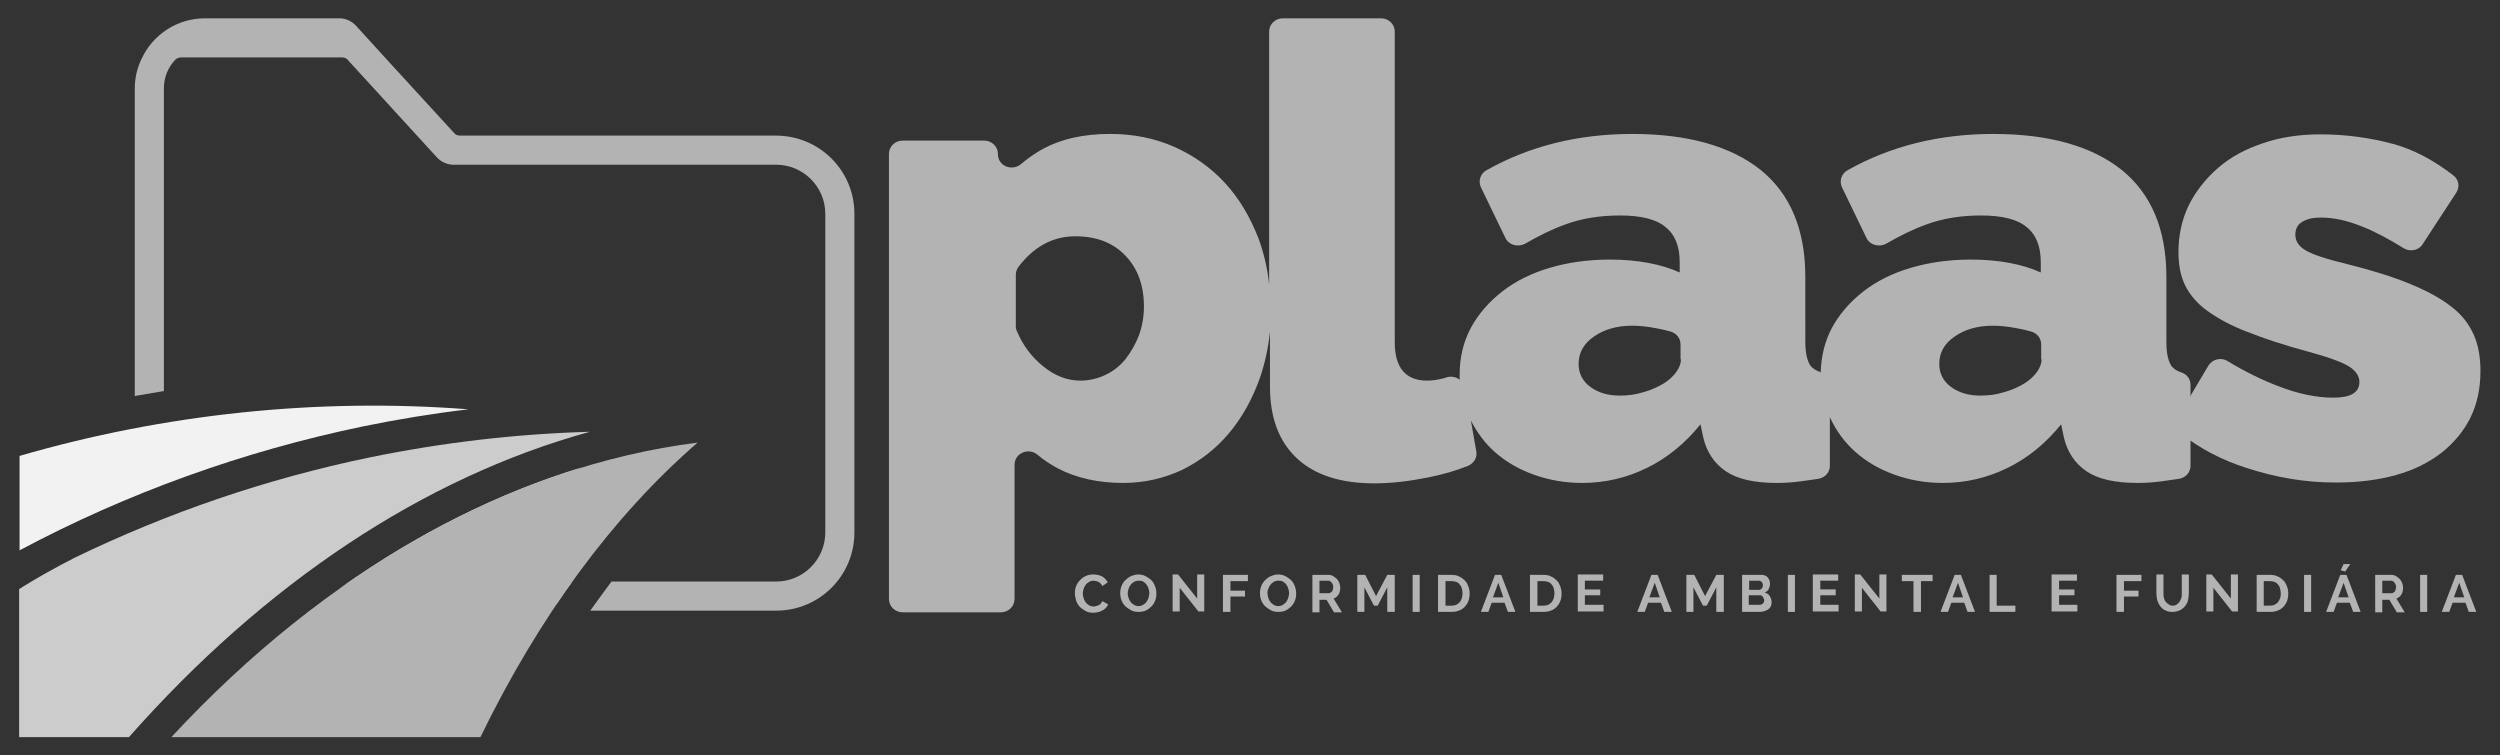 <?xml version="1.0" encoding="UTF-8" standalone="no"?>
<!-- Generator: Adobe Illustrator 22.0.1, SVG Export Plug-In . SVG Version: 6.00 Build 0)  -->

<svg
   xmlns:dc="http://purl.org/dc/elements/1.1/"
   xmlns:cc="http://creativecommons.org/ns#"
   xmlns:rdf="http://www.w3.org/1999/02/22-rdf-syntax-ns#"
   xmlns:svg="http://www.w3.org/2000/svg"
   xmlns="http://www.w3.org/2000/svg"
   xmlns:sodipodi="http://sodipodi.sourceforge.net/DTD/sodipodi-0.dtd"
   xmlns:inkscape="http://www.inkscape.org/namespaces/inkscape"
   version="1.1"
   id="Camada_1"
   x="0px"
   y="0px"
   viewBox="0 0 601 181.5"
   style="enable-background:new 0 0 601 181.5;"
   xml:space="preserve"
   sodipodi:docname="logo.21.4.grey.svg"
   inkscape:version="0.92.4 (5da689c313, 2019-01-14)"><rect x="0" y="0" width="601" height="181.5" fill="#333333" stroke="none"/><defs
   id="defs1401">
	
	
	
	
	
	
</defs><sodipodi:namedview
   pagecolor="#ffffff"
   bordercolor="#666666"
   borderopacity="1"
   objecttolerance="10"
   gridtolerance="10"
   guidetolerance="10"
   inkscape:pageopacity="0"
   inkscape:pageshadow="2"
   inkscape:window-width="1048"
   inkscape:window-height="480"
   id="namedview1399"
   showgrid="false"
   inkscape:zoom="0.7936772"
   inkscape:cx="300.5"
   inkscape:cy="90.75"
   inkscape:window-x="1006"
   inkscape:window-y="83"
   inkscape:window-maximized="0"
   inkscape:current-layer="Camada_1" />
<style
   type="text/css"
   id="style1308">
	.st0{fill:#196433;}
	.st1{fill:#7CBA43;}
	.st2{fill:#CDDC94;}
</style>
<g
   id="g1314"
   style="fill:#b3b3b3">
		<path
   style="fill:#b3b3b3"
   inkscape:connector-curvature="0"
   id="path1310"
   d="m 524.3,89.5 c -0.9,-0.3 -1.7,-0.8 -2.2,-1.4 -0.8,-1.1 -1.3,-3 -1.3,-5.8 V 66.6 c 0,-11.4 -3.6,-20 -10.8,-25.8 -7.2,-5.7 -17.5,-8.6 -30.8,-8.6 -13,0 -24.7,2.9 -35,8.7 -1.5,0.8 -2.1,2.6 -1.4,4.1 l 5.9,12.2 c 0.8,1.7 3,2.3 4.7,1.4 3.3,-1.9 6.5,-3.5 9.6,-4.6 4,-1.5 8.4,-2.2 13.2,-2.2 5.1,0 8.8,0.9 11,2.8 2.3,1.8 3.4,4.7 3.4,8.4 v 2.5 c -4.4,-2 -10.1,-3.1 -16.8,-3.1 -5.3,0 -10.1,0.7 -14.5,2 -4.4,1.3 -8.2,3.2 -11.4,5.7 -3.2,2.5 -5.7,5.4 -7.5,8.7 -1.7,3.2 -2.6,6.8 -2.7,10.7 -0.1,0 -0.2,-0.1 -0.2,-0.1 -0.9,-0.3 -1.7,-0.8 -2.2,-1.4 -0.8,-1.1 -1.3,-3 -1.3,-5.8 V 66.6 c 0,-11.4 -3.6,-20 -10.8,-25.8 -7.2,-5.7 -17.5,-8.6 -30.8,-8.6 -13,0 -24.7,2.9 -35,8.7 -1.5,0.8 -2.1,2.6 -1.4,4.1 l 5.9,12.2 c 0.8,1.7 3,2.3 4.7,1.4 3.3,-1.9 6.5,-3.5 9.6,-4.6 4,-1.5 8.4,-2.2 13.2,-2.2 5.1,0 8.8,0.9 11,2.8 2.3,1.8 3.4,4.7 3.4,8.4 v 2.5 c -4.4,-2 -10.1,-3.1 -16.8,-3.1 -5.3,0 -10.1,0.7 -14.5,2 -4.4,1.3 -8.2,3.2 -11.4,5.7 -3.2,2.5 -5.7,5.4 -7.5,8.7 -1.8,3.4 -2.7,7.1 -2.7,11.2 0,0.5 0,0.9 0,1.3 -0.8,-0.7 -2,-0.9 -3.1,-0.6 -0.2,0.1 -0.4,0.1 -0.6,0.2 -1.5,0.4 -2.9,0.6 -4.1,0.6 -5.2,0 -7.8,-3.1 -7.8,-9.2 V 7.6 c 0,-1.8 -1.5,-3.2 -3.3,-3.2 h -23.6 c -1.8,0 -3.3,1.4 -3.3,3.2 v 60.8 c -0.4,-3.9 -1.3,-7.7 -2.6,-11.2 -2,-5.1 -4.6,-9.5 -8,-13.2 -3.4,-3.7 -7.5,-6.6 -12.2,-8.7 -4.8,-2.1 -9.9,-3.1 -15.4,-3.1 -6.4,0 -11.7,1.2 -16,3.5 -1.9,1 -3.7,2.3 -5.4,3.7 -2.2,1.9 -5.6,0.5 -5.6,-2.3 V 37 c 0,-1.8 -1.5,-3.2 -3.3,-3.2 H 217 c -1.8,0 -3.3,1.4 -3.3,3.2 v 107 c 0,1.8 1.5,3.2 3.3,3.2 h 23.6 c 1.8,0 3.3,-1.4 3.3,-3.2 v -32.3 c 0,-2.7 3.3,-4.2 5.5,-2.4 1.5,1.3 3.1,2.3 4.9,3.3 4.4,2.3 9.7,3.5 15.7,3.5 5.1,0 9.8,-1.1 14.1,-3.1 4.3,-2.1 8.1,-5 11.3,-8.8 3.2,-3.8 5.7,-8.3 7.5,-13.4 1.2,-3.5 2,-7.2 2.4,-11.1 v 13.2 c 0,7.6 2.2,13.3 6.5,17.3 4.3,4 10.5,6 18.6,6 4,0 8.3,-0.5 12.8,-1.4 3.5,-0.7 6.7,-1.6 9.7,-2.8 1.4,-0.6 2.3,-2 2,-3.5 l -1.3,-7.4 c 1.5,2.9 3.4,5.5 5.8,7.6 2.6,2.3 5.7,4.1 9.3,5.4 3.6,1.3 7.5,2 11.6,2 5.5,0 10.7,-1.2 15.6,-3.6 4.9,-2.4 9.2,-5.9 12.9,-10.5 l 0.6,2.9 c 0.8,3.7 2.7,6.5 5.5,8.4 2.8,1.9 6.9,2.8 12.3,2.8 1.7,0 3.6,-0.1 5.8,-0.4 1.3,-0.2 2.7,-0.4 4.2,-0.6 1.6,-0.3 2.7,-1.6 2.7,-3.1 v -11.8 c 0,0.1 0.1,0.2 0.1,0.3 1.5,3.2 3.5,5.9 6.1,8.2 2.6,2.3 5.7,4.1 9.3,5.4 3.6,1.3 7.5,2 11.6,2 5.5,0 10.7,-1.2 15.6,-3.6 4.9,-2.4 9.2,-5.9 12.9,-10.5 l 0.6,2.9 c 0.8,3.7 2.7,6.5 5.5,8.4 2.8,1.9 6.9,2.8 12.3,2.8 1.7,0 3.6,-0.1 5.8,-0.4 1.3,-0.2 2.7,-0.4 4.2,-0.6 1.6,-0.3 2.7,-1.6 2.7,-3.1 V 92.5 c 0,-1.4 -0.9,-2.6 -2.3,-3 z M 273.8,80.6 c -0.8,2.1 -1.9,4 -3.2,5.7 -1.3,1.6 -2.9,2.9 -4.8,3.8 -1.9,0.9 -3.9,1.4 -6.1,1.4 -3.2,0 -6.2,-1.2 -9,-3.5 -2.7,-2.2 -4.8,-5 -6.2,-8.3 -0.2,-0.4 -0.3,-0.8 -0.3,-1.3 V 66.1 c 0,-0.7 0.2,-1.3 0.6,-1.9 3.8,-5 8.4,-7.4 13.7,-7.4 5,0 9,1.5 12,4.6 3,3.1 4.5,7.2 4.5,12.3 0,2.4 -0.4,4.7 -1.2,6.9 z m 130.3,5.8 c 0,1 -0.4,2 -1.1,3 -0.7,1 -1.7,1.9 -2.9,2.7 -1.5,0.9 -3.2,1.7 -5.1,2.2 -1.9,0.6 -3.8,0.8 -5.6,0.8 -2.9,0 -5.2,-0.7 -7.1,-2.1 -1.9,-1.4 -2.8,-3.3 -2.8,-5.5 0,-2.7 1.2,-4.9 3.7,-6.6 2.4,-1.7 5.5,-2.6 9.2,-2.6 1.7,0 3.6,0.2 5.7,0.6 1.2,0.2 2.4,0.5 3.5,0.8 1.4,0.4 2.4,1.6 2.4,3.1 v 3.6 z m 86.7,0 c 0,1 -0.4,2 -1.1,3 -0.7,1 -1.7,1.9 -2.9,2.7 -1.5,0.9 -3.2,1.7 -5.1,2.2 -1.9,0.6 -3.8,0.8 -5.6,0.8 -2.9,0 -5.2,-0.7 -7.1,-2.1 -1.9,-1.4 -2.8,-3.3 -2.8,-5.5 0,-2.7 1.2,-4.9 3.7,-6.6 2.4,-1.7 5.5,-2.6 9.2,-2.6 1.7,0 3.6,0.2 5.7,0.6 1.2,0.2 2.4,0.5 3.5,0.8 1.4,0.4 2.4,1.6 2.4,3.1 v 3.6 z"
   class="st0" />
		<path
   style="fill:#b3b3b3"
   inkscape:connector-curvature="0"
   id="path1312"
   d="m 594.7,80.5 c -1.1,-2.5 -2.8,-4.8 -5.3,-6.7 -2.5,-2 -5.8,-3.8 -9.9,-5.5 -4.1,-1.7 -9.2,-3.3 -15.2,-4.8 -5,-1.2 -8.3,-2.3 -10,-3.3 -1.7,-1 -2.5,-2.2 -2.5,-3.8 0,-1.4 0.6,-2.5 1.7,-3.1 1.2,-0.7 2.6,-1 4.4,-1 3.1,0 6.3,0.7 9.8,2.1 2.9,1.1 6.3,2.9 10.2,5.3 1.5,0.9 3.6,0.5 4.5,-1 l 8.1,-12.4 c 0.9,-1.4 0.6,-3.2 -0.8,-4.2 -4.8,-3.7 -9.6,-6.2 -14.4,-7.5 -5.6,-1.5 -11.4,-2.3 -17.5,-2.3 -5,0 -9.6,0.7 -13.7,2.1 -4.2,1.4 -7.8,3.3 -10.8,5.9 -3,2.6 -5.4,5.6 -7.1,9 -1.7,3.5 -2.5,7.3 -2.5,11.3 0,3.1 0.5,5.7 1.6,8 1.1,2.2 2.8,4.3 5.3,6.1 2.5,1.8 5.7,3.6 9.7,5.1 4,1.6 8.9,3.2 14.8,4.8 4.8,1.3 8,2.5 9.6,3.5 1.6,1 2.5,2.3 2.5,3.7 0,2.6 -2.1,3.8 -6.3,3.8 -4,0 -8.4,-0.9 -13.3,-2.8 -3.9,-1.5 -8,-3.5 -12.1,-6 -1.6,-1 -3.7,-0.4 -4.6,1.1 l -7.3,12.3 c -0.8,1.4 -0.5,3.1 0.8,4.1 4.4,3.5 9.7,6.3 15.7,8.2 7,2.3 14.1,3.5 21.4,3.5 5.4,0 10.2,-0.6 14.5,-1.8 4.3,-1.2 7.9,-3 11,-5.4 3,-2.4 5.3,-5.2 6.9,-8.4 1.6,-3.3 2.4,-7 2.4,-11.2 0,-3.3 -0.5,-6.2 -1.6,-8.7 z"
   class="st0" />
	</g><g
   id="g1378"
   style="fill:#b3b3b3">
		<path
   style="fill:#b3b3b3"
   inkscape:connector-curvature="0"
   id="path1316"
   d="m 258.4,142.5 c 0,-0.5 0.1,-1.1 0.3,-1.6 0.2,-0.5 0.5,-1 0.9,-1.4 0.4,-0.4 0.8,-0.8 1.4,-1 0.5,-0.3 1.2,-0.4 1.9,-0.4 0.8,0 1.5,0.2 2.1,0.5 0.6,0.4 1,0.8 1.3,1.4 l -1.3,0.9 c -0.1,-0.3 -0.3,-0.5 -0.4,-0.6 -0.2,-0.2 -0.3,-0.3 -0.5,-0.4 -0.2,-0.1 -0.4,-0.2 -0.6,-0.2 -0.2,0 -0.4,-0.1 -0.6,-0.1 -0.4,0 -0.8,0.1 -1.1,0.3 -0.3,0.2 -0.6,0.4 -0.8,0.7 -0.2,0.3 -0.4,0.6 -0.5,1 -0.1,0.4 -0.2,0.7 -0.2,1.1 0,0.4 0.1,0.8 0.2,1.1 0.1,0.4 0.3,0.7 0.5,1 0.2,0.3 0.5,0.5 0.8,0.7 0.3,0.2 0.7,0.3 1.1,0.3 0.2,0 0.4,0 0.6,-0.1 0.2,-0.1 0.4,-0.1 0.6,-0.2 0.2,-0.1 0.4,-0.2 0.5,-0.4 0.2,-0.2 0.3,-0.4 0.4,-0.6 l 1.4,0.8 c -0.1,0.3 -0.3,0.6 -0.6,0.9 -0.3,0.3 -0.6,0.5 -0.9,0.6 -0.3,0.2 -0.7,0.3 -1.1,0.4 -0.4,0.1 -0.7,0.1 -1.1,0.1 -0.6,0 -1.2,-0.1 -1.7,-0.4 -0.5,-0.3 -1,-0.6 -1.4,-1 -0.4,-0.4 -0.7,-0.9 -0.9,-1.5 -0.2,-0.7 -0.3,-1.3 -0.3,-1.9 z"
   class="st1" />
		<path
   style="fill:#b3b3b3"
   inkscape:connector-curvature="0"
   id="path1318"
   d="m 273.7,147.1 c -0.7,0 -1.2,-0.1 -1.8,-0.4 -0.5,-0.3 -1,-0.6 -1.4,-1 -0.4,-0.4 -0.7,-0.9 -0.9,-1.4 -0.2,-0.5 -0.3,-1.1 -0.3,-1.7 0,-0.6 0.1,-1.2 0.3,-1.7 0.2,-0.5 0.5,-1 0.9,-1.4 0.4,-0.4 0.8,-0.7 1.4,-1 0.5,-0.2 1.1,-0.4 1.7,-0.4 0.6,0 1.2,0.1 1.8,0.4 0.5,0.3 1,0.6 1.4,1 0.4,0.4 0.7,0.9 0.9,1.5 0.2,0.5 0.3,1.1 0.3,1.7 0,0.6 -0.1,1.2 -0.3,1.7 -0.2,0.5 -0.5,1 -0.9,1.4 -0.4,0.4 -0.8,0.7 -1.4,1 -0.5,0.2 -1,0.3 -1.7,0.3 z m -2.6,-4.5 c 0,0.4 0.1,0.8 0.2,1.1 0.1,0.4 0.3,0.7 0.5,1 0.2,0.3 0.5,0.5 0.8,0.7 0.3,0.2 0.7,0.3 1.1,0.3 0.4,0 0.8,-0.1 1.1,-0.3 0.3,-0.2 0.6,-0.4 0.8,-0.7 0.2,-0.3 0.4,-0.6 0.5,-1 0.1,-0.4 0.2,-0.7 0.2,-1.1 0,-0.4 -0.1,-0.8 -0.2,-1.1 -0.1,-0.4 -0.3,-0.7 -0.5,-1 -0.2,-0.3 -0.5,-0.5 -0.8,-0.7 -0.3,-0.2 -0.7,-0.2 -1.1,-0.2 -0.4,0 -0.8,0.1 -1.1,0.3 -0.3,0.2 -0.6,0.4 -0.8,0.7 -0.2,0.3 -0.4,0.6 -0.5,1 -0.1,0.3 -0.2,0.6 -0.2,1 z"
   class="st1" />
		<path
   style="fill:#b3b3b3"
   inkscape:connector-curvature="0"
   id="path1320"
   d="m 283.6,141.3 v 5.7 h -1.7 v -8.9 h 1.3 l 4.6,5.8 v -5.8 h 1.7 v 8.9 h -1.4 z"
   class="st1" />
		<path
   style="fill:#b3b3b3"
   inkscape:connector-curvature="0"
   id="path1322"
   d="m 294,147.1 v -8.9 h 6 v 1.5 h -4.2 v 2.3 h 3.5 v 1.4 h -3.5 v 3.7 z"
   class="st1" />
		<path
   style="fill:#b3b3b3"
   inkscape:connector-curvature="0"
   id="path1324"
   d="m 307.3,147.1 c -0.7,0 -1.2,-0.1 -1.8,-0.4 -0.5,-0.3 -1,-0.6 -1.4,-1 -0.4,-0.4 -0.7,-0.9 -0.9,-1.4 -0.2,-0.5 -0.3,-1.1 -0.3,-1.7 0,-0.6 0.1,-1.2 0.3,-1.7 0.2,-0.5 0.5,-1 0.9,-1.4 0.4,-0.4 0.8,-0.7 1.4,-1 0.5,-0.2 1.1,-0.4 1.7,-0.4 0.6,0 1.2,0.1 1.8,0.4 0.5,0.3 1,0.6 1.4,1 0.4,0.4 0.7,0.9 0.9,1.5 0.2,0.5 0.3,1.1 0.3,1.7 0,0.6 -0.1,1.2 -0.3,1.7 -0.2,0.5 -0.5,1 -0.9,1.4 -0.4,0.4 -0.8,0.7 -1.4,1 -0.5,0.2 -1.1,0.3 -1.7,0.3 z m -2.6,-4.5 c 0,0.4 0.1,0.8 0.2,1.1 0.1,0.4 0.3,0.7 0.5,1 0.2,0.3 0.5,0.5 0.8,0.7 0.3,0.2 0.7,0.3 1.1,0.3 0.4,0 0.8,-0.1 1.1,-0.3 0.3,-0.2 0.6,-0.4 0.8,-0.7 0.2,-0.3 0.4,-0.6 0.5,-1 0.1,-0.4 0.2,-0.7 0.2,-1.1 0,-0.4 -0.1,-0.8 -0.2,-1.1 -0.1,-0.4 -0.3,-0.7 -0.5,-1 -0.2,-0.3 -0.5,-0.5 -0.8,-0.7 -0.3,-0.2 -0.7,-0.2 -1.1,-0.2 -0.4,0 -0.8,0.1 -1.1,0.3 -0.3,0.2 -0.6,0.4 -0.8,0.7 -0.2,0.3 -0.4,0.6 -0.5,1 -0.2,0.3 -0.2,0.6 -0.2,1 z"
   class="st1" />
		<path
   style="fill:#b3b3b3"
   inkscape:connector-curvature="0"
   id="path1326"
   d="m 315.5,147.1 v -8.9 h 3.9 c 0.4,0 0.8,0.1 1.1,0.3 0.3,0.2 0.6,0.4 0.9,0.7 0.3,0.3 0.4,0.6 0.6,1 0.1,0.4 0.2,0.7 0.2,1.1 0,0.6 -0.1,1.1 -0.4,1.6 -0.3,0.5 -0.7,0.8 -1.2,1 l 2,3.3 h -1.9 l -1.8,-3 h -1.7 v 3 h -1.7 z m 1.7,-4.5 h 2.2 c 0.2,0 0.3,0 0.4,-0.1 0.1,-0.1 0.3,-0.2 0.4,-0.3 0.1,-0.1 0.2,-0.3 0.2,-0.5 0.1,-0.2 0.1,-0.4 0.1,-0.6 0,-0.2 0,-0.4 -0.1,-0.6 -0.1,-0.2 -0.2,-0.3 -0.3,-0.5 -0.1,-0.1 -0.2,-0.2 -0.4,-0.3 -0.1,-0.1 -0.3,-0.1 -0.4,-0.1 h -2.1 z"
   class="st1" />
		<path
   style="fill:#b3b3b3"
   inkscape:connector-curvature="0"
   id="path1328"
   d="m 333.5,147.1 v -5.9 l -2.3,4.4 h -0.9 l -2.3,-4.4 v 5.9 h -1.7 v -8.9 h 1.9 l 2.6,5.1 2.7,-5.1 h 1.8 v 8.9 z"
   class="st1" />
		<path
   style="fill:#b3b3b3"
   inkscape:connector-curvature="0"
   id="path1330"
   d="m 339.6,147.1 v -8.9 h 1.7 v 8.9 z"
   class="st1" />
		<path
   style="fill:#b3b3b3"
   inkscape:connector-curvature="0"
   id="path1332"
   d="m 345.7,147.1 v -8.9 h 3.2 c 0.7,0 1.4,0.1 1.9,0.4 0.5,0.2 1,0.6 1.4,1 0.4,0.4 0.6,0.9 0.8,1.4 0.2,0.5 0.3,1.1 0.3,1.7 0,0.7 -0.1,1.3 -0.3,1.8 -0.2,0.5 -0.5,1 -0.9,1.4 -0.4,0.4 -0.8,0.7 -1.4,0.9 -0.5,0.2 -1.1,0.3 -1.8,0.3 z m 5.9,-4.5 c 0,-0.4 -0.1,-0.8 -0.2,-1.2 -0.1,-0.4 -0.3,-0.7 -0.5,-0.9 -0.2,-0.3 -0.5,-0.5 -0.8,-0.6 -0.3,-0.1 -0.7,-0.2 -1.1,-0.2 h -1.5 v 5.9 h 1.5 c 0.4,0 0.8,-0.1 1.1,-0.2 0.3,-0.2 0.6,-0.4 0.8,-0.6 0.2,-0.3 0.4,-0.6 0.5,-0.9 0.1,-0.5 0.2,-0.9 0.2,-1.3 z"
   class="st1" />
		<path
   style="fill:#b3b3b3"
   inkscape:connector-curvature="0"
   id="path1334"
   d="m 359.4,138.2 h 1.5 l 3.4,8.9 h -1.8 l -0.8,-2.2 h -3.1 l -0.8,2.2 H 356 Z m 2,5.4 -1.2,-3.5 -1.3,3.5 z"
   class="st1" />
		<path
   style="fill:#b3b3b3"
   inkscape:connector-curvature="0"
   id="path1336"
   d="m 367.8,147.1 v -8.9 h 3.2 c 0.7,0 1.4,0.1 1.9,0.4 0.5,0.2 1,0.6 1.4,1 0.4,0.4 0.6,0.9 0.8,1.4 0.2,0.5 0.3,1.1 0.3,1.7 0,0.7 -0.1,1.3 -0.3,1.8 -0.2,0.5 -0.5,1 -0.9,1.4 -0.4,0.4 -0.8,0.7 -1.4,0.9 -0.5,0.2 -1.1,0.3 -1.8,0.3 z m 5.9,-4.5 c 0,-0.4 -0.1,-0.8 -0.2,-1.2 -0.1,-0.4 -0.3,-0.7 -0.5,-0.9 -0.2,-0.3 -0.5,-0.5 -0.8,-0.6 -0.3,-0.1 -0.7,-0.2 -1.1,-0.2 h -1.5 v 5.9 h 1.5 c 0.4,0 0.8,-0.1 1.1,-0.2 0.3,-0.2 0.6,-0.4 0.8,-0.6 0.2,-0.3 0.4,-0.6 0.5,-0.9 0.1,-0.5 0.2,-0.9 0.2,-1.3 z"
   class="st1" />
		<path
   style="fill:#b3b3b3"
   inkscape:connector-curvature="0"
   id="path1338"
   d="m 385.5,145.5 v 1.5 h -6.2 v -8.9 h 6.1 v 1.5 H 381 v 2.1 h 3.7 v 1.4 H 381 v 2.3 h 4.5 z"
   class="st1" />
		<path
   style="fill:#b3b3b3"
   inkscape:connector-curvature="0"
   id="path1340"
   d="m 397,138.2 h 1.5 l 3.4,8.9 h -1.8 l -0.8,-2.2 h -3.1 l -0.8,2.2 h -1.8 z m 2,5.4 -1.2,-3.5 -1.3,3.5 z"
   class="st1" />
		<path
   style="fill:#b3b3b3"
   inkscape:connector-curvature="0"
   id="path1342"
   d="m 412.6,147.1 v -5.9 l -2.3,4.4 h -0.9 l -2.3,-4.4 v 5.9 h -1.7 v -8.9 h 1.9 l 2.6,5.1 2.7,-5.1 h 1.8 v 8.9 z"
   class="st1" />
		<path
   style="fill:#b3b3b3"
   inkscape:connector-curvature="0"
   id="path1344"
   d="m 425.9,144.8 c 0,0.4 -0.1,0.7 -0.2,1 -0.2,0.3 -0.4,0.5 -0.6,0.7 -0.3,0.2 -0.6,0.3 -0.9,0.4 -0.3,0.1 -0.7,0.2 -1.1,0.2 h -4.3 v -8.9 h 4.8 c 0.3,0 0.6,0.1 0.8,0.2 0.3,0.1 0.5,0.3 0.6,0.5 0.2,0.2 0.3,0.5 0.4,0.7 0.1,0.3 0.1,0.5 0.1,0.8 0,0.4 -0.1,0.8 -0.3,1.2 -0.2,0.4 -0.5,0.7 -1,0.8 0.5,0.2 0.9,0.4 1.2,0.8 0.3,0.5 0.5,1 0.5,1.6 z m -5.4,-5.2 v 2.2 h 2.3 c 0.3,0 0.5,-0.1 0.7,-0.3 0.2,-0.2 0.3,-0.5 0.3,-0.8 0,-0.3 -0.1,-0.6 -0.3,-0.8 -0.2,-0.2 -0.4,-0.3 -0.7,-0.3 z m 3.6,4.8 c 0,-0.2 0,-0.3 -0.1,-0.5 -0.1,-0.1 -0.1,-0.3 -0.2,-0.4 -0.1,-0.1 -0.2,-0.2 -0.3,-0.3 -0.1,-0.1 -0.3,-0.1 -0.4,-0.1 h -2.7 v 2.3 h 2.6 c 0.2,0 0.3,0 0.4,-0.1 0.1,-0.1 0.3,-0.1 0.4,-0.2 0.1,-0.1 0.2,-0.2 0.2,-0.4 0.1,0 0.1,-0.1 0.1,-0.3 z"
   class="st1" />
		<path
   style="fill:#b3b3b3"
   inkscape:connector-curvature="0"
   id="path1346"
   d="m 429.8,147.1 v -8.9 h 1.7 v 8.9 z"
   class="st1" />
		<path
   style="fill:#b3b3b3"
   inkscape:connector-curvature="0"
   id="path1348"
   d="m 442,145.5 v 1.5 h -6.2 v -8.9 h 6.1 v 1.5 h -4.3 v 2.1 h 3.7 v 1.4 h -3.7 v 2.3 h 4.4 z"
   class="st1" />
		<path
   style="fill:#b3b3b3"
   inkscape:connector-curvature="0"
   id="path1350"
   d="m 447.6,141.3 v 5.7 h -1.7 v -8.9 h 1.3 l 4.6,5.8 v -5.8 h 1.7 v 8.9 h -1.4 z"
   class="st1" />
		<path
   style="fill:#b3b3b3"
   inkscape:connector-curvature="0"
   id="path1352"
   d="m 464.6,139.7 h -2.8 v 7.4 H 460 v -7.4 h -2.8 v -1.5 h 7.4 z"
   class="st1" />
		<path
   style="fill:#b3b3b3"
   inkscape:connector-curvature="0"
   id="path1354"
   d="m 469.9,138.2 h 1.5 l 3.4,8.9 H 473 l -0.8,-2.2 h -3.1 l -0.8,2.2 h -1.8 z m 2,5.4 -1.2,-3.5 -1.3,3.5 z"
   class="st1" />
		<path
   style="fill:#b3b3b3"
   inkscape:connector-curvature="0"
   id="path1356"
   d="m 478.3,147.1 v -8.9 h 1.7 v 7.4 h 4.5 v 1.5 z"
   class="st1" />
		<path
   style="fill:#b3b3b3"
   inkscape:connector-curvature="0"
   id="path1358"
   d="m 499.4,145.5 v 1.5 h -6.2 v -8.9 h 6.1 v 1.5 H 495 v 2.1 h 3.7 v 1.4 H 495 v 2.3 h 4.4 z"
   class="st1" />
		<path
   style="fill:#b3b3b3"
   inkscape:connector-curvature="0"
   id="path1360"
   d="m 508.8,147.1 v -8.9 h 6 v 1.5 h -4.2 v 2.3 h 3.5 v 1.4 h -3.5 v 3.7 z"
   class="st1" />
		<path
   style="fill:#b3b3b3"
   inkscape:connector-curvature="0"
   id="path1362"
   d="m 522.3,145.6 c 0.4,0 0.8,-0.1 1,-0.3 0.3,-0.2 0.5,-0.4 0.7,-0.7 0.2,-0.3 0.3,-0.6 0.4,-0.9 0.1,-0.3 0.1,-0.7 0.1,-1.1 v -4.5 h 1.7 v 4.5 c 0,0.6 -0.1,1.2 -0.2,1.7 -0.1,0.5 -0.4,1 -0.7,1.4 -0.3,0.4 -0.7,0.7 -1.2,1 -0.5,0.2 -1.1,0.4 -1.8,0.4 -0.7,0 -1.3,-0.1 -1.8,-0.4 -0.5,-0.2 -0.9,-0.6 -1.2,-1 -0.3,-0.4 -0.5,-0.9 -0.7,-1.4 -0.1,-0.5 -0.2,-1.1 -0.2,-1.7 v -4.5 h 1.7 v 4.5 c 0,0.4 0,0.7 0.1,1.1 0.1,0.3 0.2,0.7 0.4,0.9 0.2,0.3 0.4,0.5 0.7,0.6 0.2,0.3 0.6,0.4 1,0.4 z"
   class="st1" />
		<path
   style="fill:#b3b3b3"
   inkscape:connector-curvature="0"
   id="path1364"
   d="m 532.1,141.3 v 5.7 h -1.7 v -8.9 h 1.3 l 4.6,5.8 v -5.8 h 1.7 v 8.9 h -1.4 z"
   class="st1" />
		<path
   style="fill:#b3b3b3"
   inkscape:connector-curvature="0"
   id="path1366"
   d="m 542.5,147.1 v -8.9 h 3.2 c 0.7,0 1.4,0.1 1.9,0.4 0.5,0.2 1,0.6 1.4,1 0.4,0.4 0.6,0.9 0.8,1.4 0.2,0.5 0.3,1.1 0.3,1.7 0,0.7 -0.1,1.3 -0.3,1.8 -0.2,0.5 -0.5,1 -0.9,1.4 -0.4,0.4 -0.8,0.7 -1.4,0.9 -0.5,0.2 -1.1,0.3 -1.8,0.3 z m 5.8,-4.5 c 0,-0.4 -0.1,-0.8 -0.2,-1.2 -0.1,-0.4 -0.3,-0.7 -0.5,-0.9 -0.2,-0.3 -0.5,-0.5 -0.8,-0.6 -0.3,-0.1 -0.7,-0.2 -1.1,-0.2 h -1.5 v 5.9 h 1.5 c 0.4,0 0.8,-0.1 1.1,-0.2 0.3,-0.2 0.6,-0.4 0.8,-0.6 0.2,-0.3 0.4,-0.6 0.5,-0.9 0.2,-0.5 0.2,-0.9 0.2,-1.3 z"
   class="st1" />
		<path
   style="fill:#b3b3b3"
   inkscape:connector-curvature="0"
   id="path1368"
   d="m 553.9,147.1 v -8.9 h 1.7 v 8.9 z"
   class="st1" />
		<path
   style="fill:#b3b3b3"
   inkscape:connector-curvature="0"
   id="path1370"
   d="m 562.6,138.2 h 1.5 l 3.4,8.9 h -1.8 l -0.8,-2.2 h -3.1 l -0.8,2.2 h -1.8 z m 2,5.4 -1.2,-3.5 -1.3,3.5 z m -0.8,-6.2 -1.1,-0.3 0.7,-1.5 h 1.6 z"
   class="st1" />
		<path
   style="fill:#b3b3b3"
   inkscape:connector-curvature="0"
   id="path1372"
   d="m 571,147.1 v -8.9 h 3.9 c 0.4,0 0.8,0.1 1.1,0.3 0.3,0.2 0.6,0.4 0.9,0.7 0.3,0.3 0.4,0.6 0.6,1 0.1,0.4 0.2,0.7 0.2,1.1 0,0.6 -0.1,1.1 -0.4,1.6 -0.3,0.5 -0.7,0.8 -1.2,1 l 2,3.3 h -1.9 l -1.8,-3 h -1.7 v 3 H 571 Z m 1.7,-4.5 h 2.2 c 0.2,0 0.3,0 0.4,-0.1 0.1,-0.1 0.3,-0.2 0.4,-0.3 0.1,-0.1 0.2,-0.3 0.2,-0.5 0.1,-0.2 0.1,-0.4 0.1,-0.6 0,-0.2 0,-0.4 -0.1,-0.6 -0.1,-0.2 -0.2,-0.3 -0.3,-0.5 -0.1,-0.1 -0.2,-0.2 -0.4,-0.3 -0.1,-0.1 -0.3,-0.1 -0.4,-0.1 h -2.1 z"
   class="st1" />
		<path
   style="fill:#b3b3b3"
   inkscape:connector-curvature="0"
   id="path1374"
   d="m 581.8,147.1 v -8.9 h 1.7 v 8.9 z"
   class="st1" />
		<path
   style="fill:#b3b3b3"
   inkscape:connector-curvature="0"
   id="path1376"
   d="m 590.4,138.2 h 1.5 l 3.4,8.9 h -1.8 l -0.8,-2.2 h -3.1 l -0.8,2.2 H 587 Z m 2,5.4 -1.2,-3.5 -1.3,3.5 z"
   class="st1" />
	</g><path
   style="fill:#f2f2f2"
   inkscape:connector-curvature="0"
   id="path1380"
   d="m 87.3,102.5 c 8.3,-1.7 16.8,-3.1 25.3,-4.1 C 76.4,95.6 39.5,99.5 4.7,109.6 v 22.7 c 25.9,-13.8 53.7,-23.8 82.6,-29.8 z"
   class="st2" /><g
   id="g1386"
   style="fill:#cccccc">
		<path
   style="fill:#cccccc"
   inkscape:connector-curvature="0"
   id="path1382"
   d="m 141.8,103.8 c -17.8,0.5 -35.6,2.6 -53.1,6.2 -24.6,5.1 -48.3,13.2 -70.8,24.1 -4.5,2.3 -9,4.8 -13.3,7.5 v 35.6 H 31 c 32.7,-37 70.8,-62.4 110.8,-73.4 z"
   class="st1" />
		<path
   style="fill:#cccccc"
   inkscape:connector-curvature="0"
   id="path1384"
   d="m 82,141.2 c 22.4,-13.3 43.3,-22.8 57.7,-28.8 -19.9,6.1 -39.3,15.8 -57.7,28.8 z"
   class="st1" />
	</g><path
   style="fill:#b3b3b3"
   inkscape:connector-curvature="0"
   id="path1388"
   d="m 167.7,106.4 c -45,5.7 -89.3,30.7 -126.5,70.8 h 74.3 c 14.1,-29 31.7,-53 52.2,-70.8 z"
   class="st0" /><g
   id="g1394"
   style="fill:#b3b3b3">
		<path
   style="fill:#b3b3b3"
   inkscape:connector-curvature="0"
   id="path1390"
   d="m 134.2,143.7 c -0.3,0.4 -0.4,0.9 -0.3,1.4 1.1,-1.7 2.3,-3.4 3.5,-5 -0.4,0.2 -0.7,0.4 -1,0.6 z"
   class="st0" />
		<path
   style="fill:#b3b3b3"
   inkscape:connector-curvature="0"
   id="path1392"
   d="M 186.5,32.6 H 181 110.6 c -0.6,0 -1.1,-0.2 -1.4,-0.6 L 92.7,14 85.6,6.2 c -1,-1.1 -2.5,-1.8 -4,-1.8 H 49.3 c -6.7,0 -12.5,3.9 -15.2,9.6 -1.1,2.2 -1.7,4.7 -1.7,7.3 v 73.9 c 2.3,-0.4 4.7,-0.8 7,-1.2 V 21.2 c 0,-2.6 1,-5 2.7,-6.8 0.4,-0.4 0.9,-0.6 1.4,-0.6 h 38.7 c 0.6,0 1.1,0.2 1.4,0.6 L 105,37.8 c 1,1.1 2.5,1.8 4,1.8 h 72 5.6 c 6.5,0 11.8,5.3 11.8,11.8 V 128 c 0,6.5 -5.3,11.8 -11.8,11.8 H 181 147 c -1.7,2.3 -3.4,4.6 -5.1,7 h 39.1 5.6 c 10.4,0 18.8,-8.4 18.8,-18.8 V 51.4 C 205.4,41 197,32.6 186.5,32.6 Z"
   class="st0" />
	</g>
</svg>